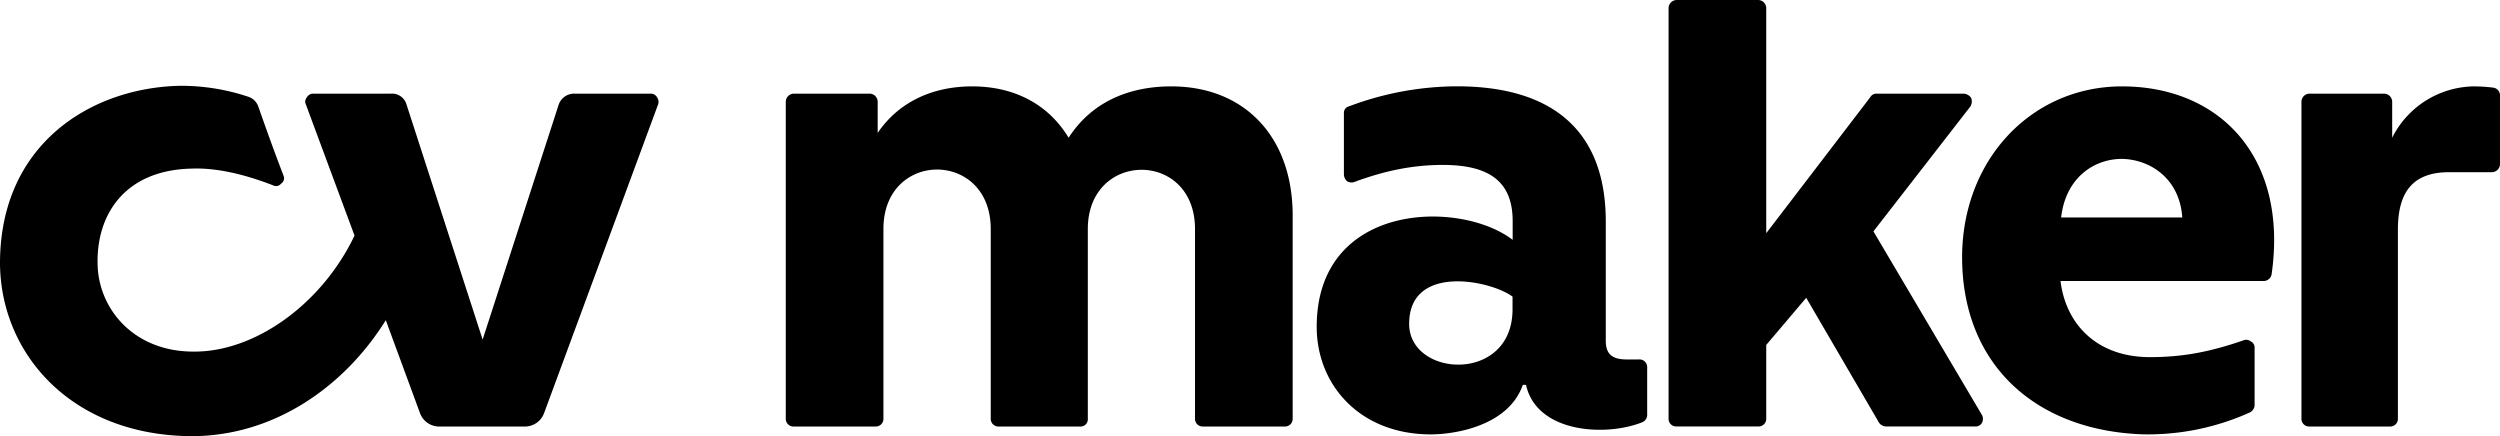 <svg xmlns="http://www.w3.org/2000/svg" viewBox="0 0 978.49 170.71"><title>Asset 1</title><g id="Layer_2" data-name="Layer 2"><g id="Layer_1-2" data-name="Layer 1"><path d="M254.67,36.65H224.89a6.39,6.39,0,0,0-6.21,4.26l-29.78,92-29.79-92a5.86,5.86,0,0,0-6-4.26H122.62a2.75,2.75,0,0,0-2.48,1.42,2.47,2.47,0,0,0-.5,2.6l19.12,51.54c-12.91,27-39,45.4-62.56,45.4-23.83.24-37.73-16.79-38-34.28C37.73,84.18,48.65,66.68,74.71,66,85.88,65.5,97.8,69,107,72.59a2.44,2.44,0,0,0,3-.71,2.52,2.52,0,0,0,1-3.07c-3.48-9-6.71-18-9.93-27.19a6.19,6.19,0,0,0-4-3.79,83.05,83.05,0,0,0-26.56-4.25C35.74,34.28,0,56.27,0,103.09c.25,35.7,28.3,67.39,75,67.62,32.27,0,59.82-19.38,76-45.39l13.4,36.41a8,8,0,0,0,7.94,5.2H205a8,8,0,0,0,7.94-5.2L257.65,40.67a3.17,3.17,0,0,0-.49-2.6A2.75,2.75,0,0,0,254.67,36.65Z"/><path d="M458.46,33.81c-17.37,0-31.52,6.62-40.21,20.1-7.69-12.77-20.85-20.1-37.73-20.1-15.63,0-28.79,6.15-37,18.21V39.72a3.21,3.21,0,0,0-3.23-3.07H310.77a3.21,3.21,0,0,0-3.22,3.07V164.09a3,3,0,0,0,3.22,2.84h31.78a3,3,0,0,0,3.22-2.84V89.61c0-31,42-31,42,0v74.48a3,3,0,0,0,3.23,2.84h31.77a2.8,2.8,0,0,0,3-2.84V89.61c0-30.73,41.95-31,41.95,0v74.48a3,3,0,0,0,3.23,2.84h31.77a3,3,0,0,0,3.23-2.84V84.17C505.88,53.44,487,33.81,458.46,33.81Z"/><path d="M641.4,140.69h-4.71c-6,0-8.19-2.37-8.19-7.33V86.78c0-37.36-22.84-53-58.33-53A121,121,0,0,0,528,41.62a2.57,2.57,0,0,0-2,2.6V68.33a3.73,3.73,0,0,0,1.24,2.6,3.32,3.32,0,0,0,3,.24c12.16-4.49,23.09-6.62,34.5-6.62,18.62,0,27.31,6.86,27.31,22v7.33c-20.6-15.84-76.7-14.9-76.7,34.05,0,22.7,16.88,42.09,44.68,42.09,8.93,0,30.28-3.08,36-19.39h1.24c4.22,18.91,31.28,20.33,45.43,14.66a3.08,3.08,0,0,0,2-2.84V143.52A3,3,0,0,0,641.4,140.69ZM592,121.06c0,29.08-40.46,26.72-40.46,5.68,0-23.65,32-17,40.46-10.64Z"/><path d="M733.25,90.56l38-48.95a3.83,3.83,0,0,0,.24-3.31,3.82,3.82,0,0,0-3-1.65h-34A2.74,2.74,0,0,0,732,38.07L691.3,91.27V3.07A3.21,3.21,0,0,0,688.07,0H656.3a3.21,3.21,0,0,0-3.23,3.07v161a3,3,0,0,0,3.23,2.84h31.77a3,3,0,0,0,3.23-2.84V135l15.64-18.44,28.54,48.94a3.48,3.48,0,0,0,2.73,1.42H773a2.87,2.87,0,0,0,2.73-1.42,3.33,3.33,0,0,0,0-3.07Z"/><path d="M830.55,33.81c-36.24,0-63.79,30-62.55,69.52,1.24,40.67,29.79,65.26,70.74,66.67a97,97,0,0,0,41.7-8.51,3.33,3.33,0,0,0,2-2.83V136a2.59,2.59,0,0,0-1.49-2.37,2.8,2.8,0,0,0-2.73-.47c-13.65,4.73-24.33,6.62-36.74,6.62-21.1,0-33-13.24-35-29.79H885.9a3.18,3.18,0,0,0,3.23-2.84C895.58,61.48,868.78,33.81,830.55,33.81ZM806.72,85.12c1.74-15.37,12.66-22.93,23.83-22.93,11.17.23,22.59,7.8,23.58,22.93Z"/><path d="M975.76,34.29a63.69,63.69,0,0,0-7.2-.48,36.32,36.32,0,0,0-32.27,20.1V39.72a3.21,3.21,0,0,0-3.22-3.07H904a3.21,3.21,0,0,0-3.22,3.07V164.09a3,3,0,0,0,3.22,2.84H935.3a3,3,0,0,0,3.23-2.84V89.85c0-14.9,6-22.46,20.1-22.46h16.63a3.21,3.21,0,0,0,3.23-3.08V37.12A3.07,3.07,0,0,0,975.76,34.29Z"/></g></g></svg>